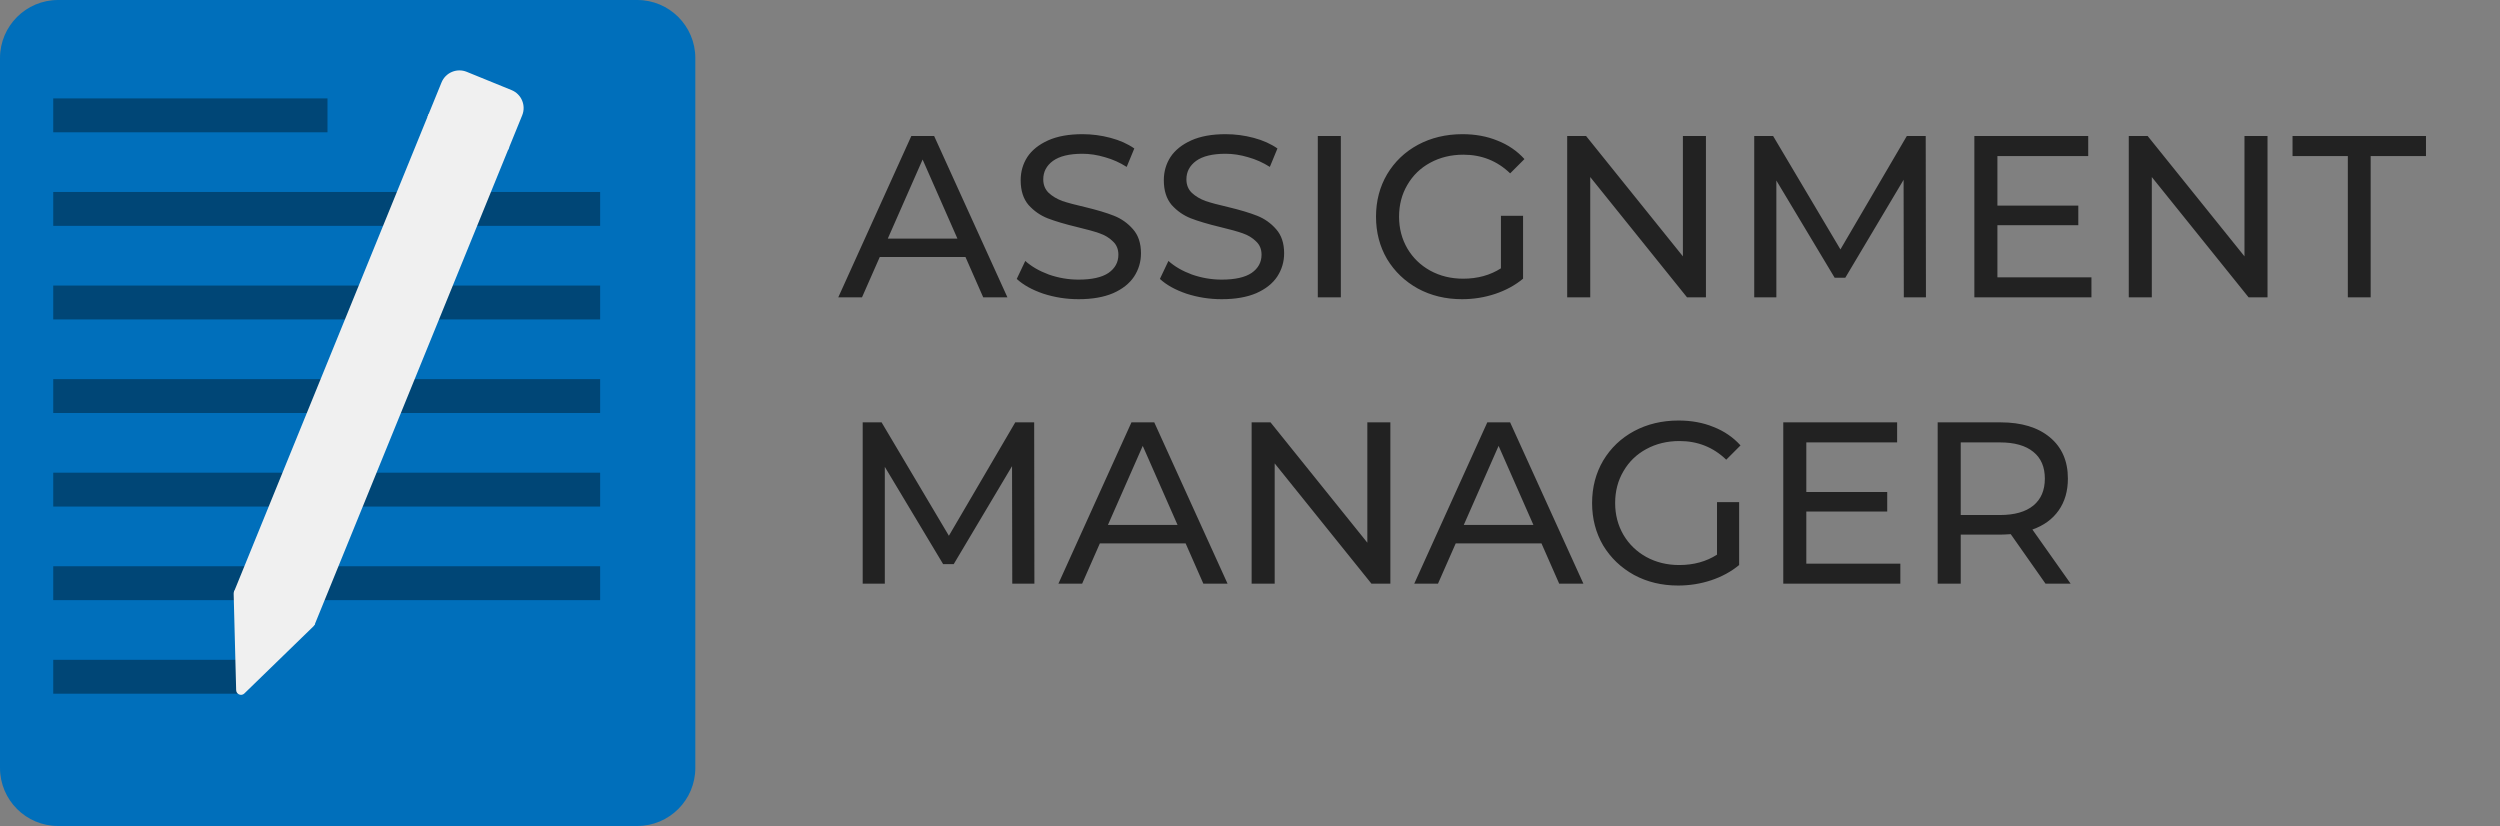 <svg width="227" height="75" viewBox="0 0 227 75" fill="none" xmlns="http://www.w3.org/2000/svg">
<rect x="0" y="0" width="227" height="75" fill="#808080" stroke="none"/>
<g clip-path="url(#clip0_173_15)">
<path d="M0 5.273C0 2.361 2.361 0 5.273 0H57.861C60.774 0 63.135 2.361 63.135 5.273V69.727C63.135 72.639 60.774 75 57.861 75H5.273C2.361 75 0 72.639 0 69.727V5.273Z" fill="#006FBB"/>
<path d="M54.492 17.432H4.834V20.508H54.492V17.432Z" fill="#004676"/>
<path d="M29.736 8.936H4.834V12.012H29.736V8.936Z" fill="#004676"/>
<path d="M54.492 25.928H4.834V29.004H54.492V25.928Z" fill="#004676"/>
<path d="M54.492 42.92H4.834V45.996H54.492V42.92Z" fill="#004676"/>
<path d="M54.492 51.416H4.834V54.492H54.492V51.416Z" fill="#004676"/>
<path d="M21.973 59.912H4.834V62.988H21.973V59.912Z" fill="#004676"/>
<path d="M54.492 34.424H4.834V37.5H54.492V34.424Z" fill="#004676"/>
<path d="M38.92 10.353L46.245 13.338L28.558 56.748L21.233 53.763L38.92 10.353Z" fill="#F0F0F0"/>
<path d="M22.188 62.967C21.914 63.234 21.453 63.046 21.443 62.663L21.216 53.907C21.208 53.59 21.527 53.369 21.821 53.489L28.33 56.141C28.623 56.26 28.698 56.642 28.47 56.863L22.188 62.967Z" fill="#F0F0F0"/>
<path d="M46.144 13.592L38.818 10.607L40.09 7.487C40.456 6.588 41.482 6.156 42.381 6.523L46.45 8.181C47.349 8.547 47.781 9.573 47.415 10.472L46.144 13.592Z" fill="#F0F0F0"/>
</g>
<path d="M87.666 23.338H79.881L78.269 27H76.114L82.748 12.351H84.82L91.475 27H89.277L87.666 23.338ZM86.933 21.663L83.773 14.485L80.613 21.663H86.933ZM97.929 27.167C96.827 27.167 95.76 27 94.728 26.665C93.709 26.316 92.907 25.87 92.321 25.326L93.095 23.693C93.653 24.196 94.365 24.607 95.23 24.928C96.109 25.235 97.009 25.389 97.929 25.389C99.143 25.389 100.05 25.186 100.65 24.782C101.25 24.363 101.55 23.812 101.55 23.128C101.55 22.626 101.383 22.221 101.048 21.915C100.727 21.594 100.322 21.349 99.834 21.182C99.359 21.015 98.683 20.826 97.804 20.617C96.702 20.352 95.809 20.087 95.125 19.822C94.455 19.557 93.876 19.152 93.388 18.608C92.914 18.05 92.677 17.303 92.677 16.369C92.677 15.587 92.879 14.883 93.284 14.255C93.702 13.627 94.33 13.125 95.167 12.748C96.004 12.371 97.043 12.183 98.285 12.183C99.15 12.183 100.001 12.295 100.838 12.518C101.676 12.741 102.394 13.062 102.994 13.481L102.303 15.155C101.689 14.764 101.034 14.471 100.336 14.276C99.638 14.067 98.955 13.962 98.285 13.962C97.099 13.962 96.206 14.178 95.606 14.611C95.02 15.043 94.728 15.601 94.728 16.285C94.728 16.787 94.895 17.199 95.23 17.52C95.565 17.827 95.976 18.071 96.465 18.252C96.967 18.42 97.643 18.601 98.495 18.796C99.597 19.061 100.483 19.326 101.152 19.592C101.822 19.857 102.394 20.261 102.868 20.805C103.357 21.349 103.601 22.082 103.601 23.003C103.601 23.77 103.392 24.475 102.973 25.116C102.554 25.744 101.92 26.247 101.069 26.623C100.218 26.986 99.171 27.167 97.929 27.167ZM110.928 27.167C109.825 27.167 108.758 27 107.726 26.665C106.707 26.316 105.905 25.87 105.319 25.326L106.093 23.693C106.651 24.196 107.363 24.607 108.228 24.928C109.107 25.235 110.007 25.389 110.928 25.389C112.141 25.389 113.048 25.186 113.648 24.782C114.248 24.363 114.548 23.812 114.548 23.128C114.548 22.626 114.381 22.221 114.046 21.915C113.725 21.594 113.32 21.349 112.832 21.182C112.358 21.015 111.681 20.826 110.802 20.617C109.7 20.352 108.807 20.087 108.123 19.822C107.454 19.557 106.875 19.152 106.386 18.608C105.912 18.05 105.675 17.303 105.675 16.369C105.675 15.587 105.877 14.883 106.282 14.255C106.7 13.627 107.328 13.125 108.165 12.748C109.002 12.371 110.042 12.183 111.283 12.183C112.148 12.183 112.999 12.295 113.837 12.518C114.674 12.741 115.392 13.062 115.992 13.481L115.301 15.155C114.688 14.764 114.032 14.471 113.334 14.276C112.637 14.067 111.953 13.962 111.283 13.962C110.097 13.962 109.204 14.178 108.605 14.611C108.019 15.043 107.726 15.601 107.726 16.285C107.726 16.787 107.893 17.199 108.228 17.52C108.563 17.827 108.974 18.071 109.463 18.252C109.965 18.42 110.642 18.601 111.493 18.796C112.595 19.061 113.481 19.326 114.15 19.592C114.82 19.857 115.392 20.261 115.867 20.805C116.355 21.349 116.599 22.082 116.599 23.003C116.599 23.77 116.39 24.475 115.971 25.116C115.553 25.744 114.918 26.247 114.067 26.623C113.216 26.986 112.169 27.167 110.928 27.167ZM119.656 12.351H121.749V27H119.656V12.351ZM136.285 19.592H138.294V25.305C137.569 25.905 136.724 26.365 135.762 26.686C134.799 27.007 133.795 27.167 132.748 27.167C131.269 27.167 129.937 26.846 128.751 26.205C127.565 25.549 126.63 24.656 125.947 23.526C125.277 22.382 124.942 21.098 124.942 19.675C124.942 18.252 125.277 16.969 125.947 15.825C126.63 14.681 127.565 13.788 128.751 13.146C129.951 12.504 131.297 12.183 132.79 12.183C133.962 12.183 135.022 12.378 135.971 12.769C136.934 13.146 137.75 13.704 138.42 14.443L137.122 15.741C135.95 14.611 134.534 14.046 132.874 14.046C131.758 14.046 130.753 14.29 129.86 14.778C128.981 15.252 128.291 15.922 127.788 16.787C127.286 17.638 127.035 18.601 127.035 19.675C127.035 20.736 127.286 21.698 127.788 22.563C128.291 23.414 128.981 24.084 129.86 24.572C130.753 25.061 131.751 25.305 132.853 25.305C134.164 25.305 135.308 24.991 136.285 24.363V19.592ZM154.899 12.351V27H153.183L144.394 16.076V27H142.301V12.351H144.017L152.807 23.275V12.351H154.899ZM172.866 27L172.846 16.327L167.551 25.221H166.588L161.293 16.39V27H159.284V12.351H161L167.111 22.647L173.139 12.351H174.855L174.876 27H172.866ZM189.903 25.179V27H179.272V12.351H189.61V14.171H181.365V18.671H188.71V20.45H181.365V25.179H189.903ZM205.891 12.351V27H204.174L195.385 16.076V27H193.292V12.351H195.008L203.798 23.275V12.351H205.891ZM213.184 14.171H208.162V12.351H220.279V14.171H215.256V27H213.184V14.171ZM91.914 53L91.893 42.327L86.599 51.221H85.636L80.341 42.39V53H78.332V38.35H80.048L86.159 48.647L92.186 38.35H93.903L93.923 53H91.914ZM107.654 49.338H99.868L98.257 53H96.102L102.736 38.35H104.807L111.463 53H109.265L107.654 49.338ZM106.921 47.663L103.761 40.485L100.601 47.663H106.921ZM126.246 38.35V53H124.53L115.741 42.076V53H113.648V38.35H115.364L124.154 49.275V38.35H126.246ZM139.965 49.338H132.18L130.568 53H128.413L135.047 38.35H137.119L143.774 53H141.576L139.965 49.338ZM139.233 47.663L136.072 40.485L132.912 47.663H139.233ZM155.905 45.592H157.914V51.305C157.188 51.905 156.344 52.365 155.382 52.686C154.419 53.007 153.414 53.167 152.368 53.167C150.889 53.167 149.557 52.846 148.371 52.205C147.185 51.549 146.25 50.656 145.566 49.526C144.897 48.382 144.562 47.098 144.562 45.675C144.562 44.252 144.897 42.969 145.566 41.825C146.25 40.681 147.185 39.788 148.371 39.146C149.571 38.504 150.917 38.183 152.41 38.183C153.582 38.183 154.642 38.378 155.591 38.769C156.554 39.146 157.37 39.704 158.039 40.443L156.742 41.741C155.57 40.611 154.154 40.046 152.494 40.046C151.377 40.046 150.373 40.29 149.48 40.778C148.601 41.252 147.91 41.922 147.408 42.787C146.906 43.638 146.655 44.601 146.655 45.675C146.655 46.736 146.906 47.698 147.408 48.563C147.91 49.414 148.601 50.084 149.48 50.572C150.373 51.061 151.37 51.305 152.473 51.305C153.784 51.305 154.928 50.991 155.905 50.363V45.592ZM172.552 51.179V53H161.921V38.35H172.259V40.171H164.014V44.671H171.359V46.45H164.014V51.179H172.552ZM185.735 53L182.575 48.501C182.184 48.528 181.877 48.542 181.654 48.542H178.034V53H175.941V38.35H181.654C183.551 38.35 185.044 38.804 186.133 39.711C187.221 40.618 187.765 41.866 187.765 43.457C187.765 44.587 187.486 45.55 186.928 46.345C186.37 47.14 185.574 47.719 184.542 48.082L188.016 53H185.735ZM181.591 46.764C182.917 46.764 183.928 46.477 184.626 45.906C185.323 45.334 185.672 44.517 185.672 43.457C185.672 42.397 185.323 41.587 184.626 41.029C183.928 40.457 182.917 40.171 181.591 40.171H178.034V46.764H181.591Z" fill="#222222"/>
<defs>
<clipPath id="clip0_173_15">
<rect width="63.135" height="75" fill="white"/>
</clipPath>
</defs>
</svg>
